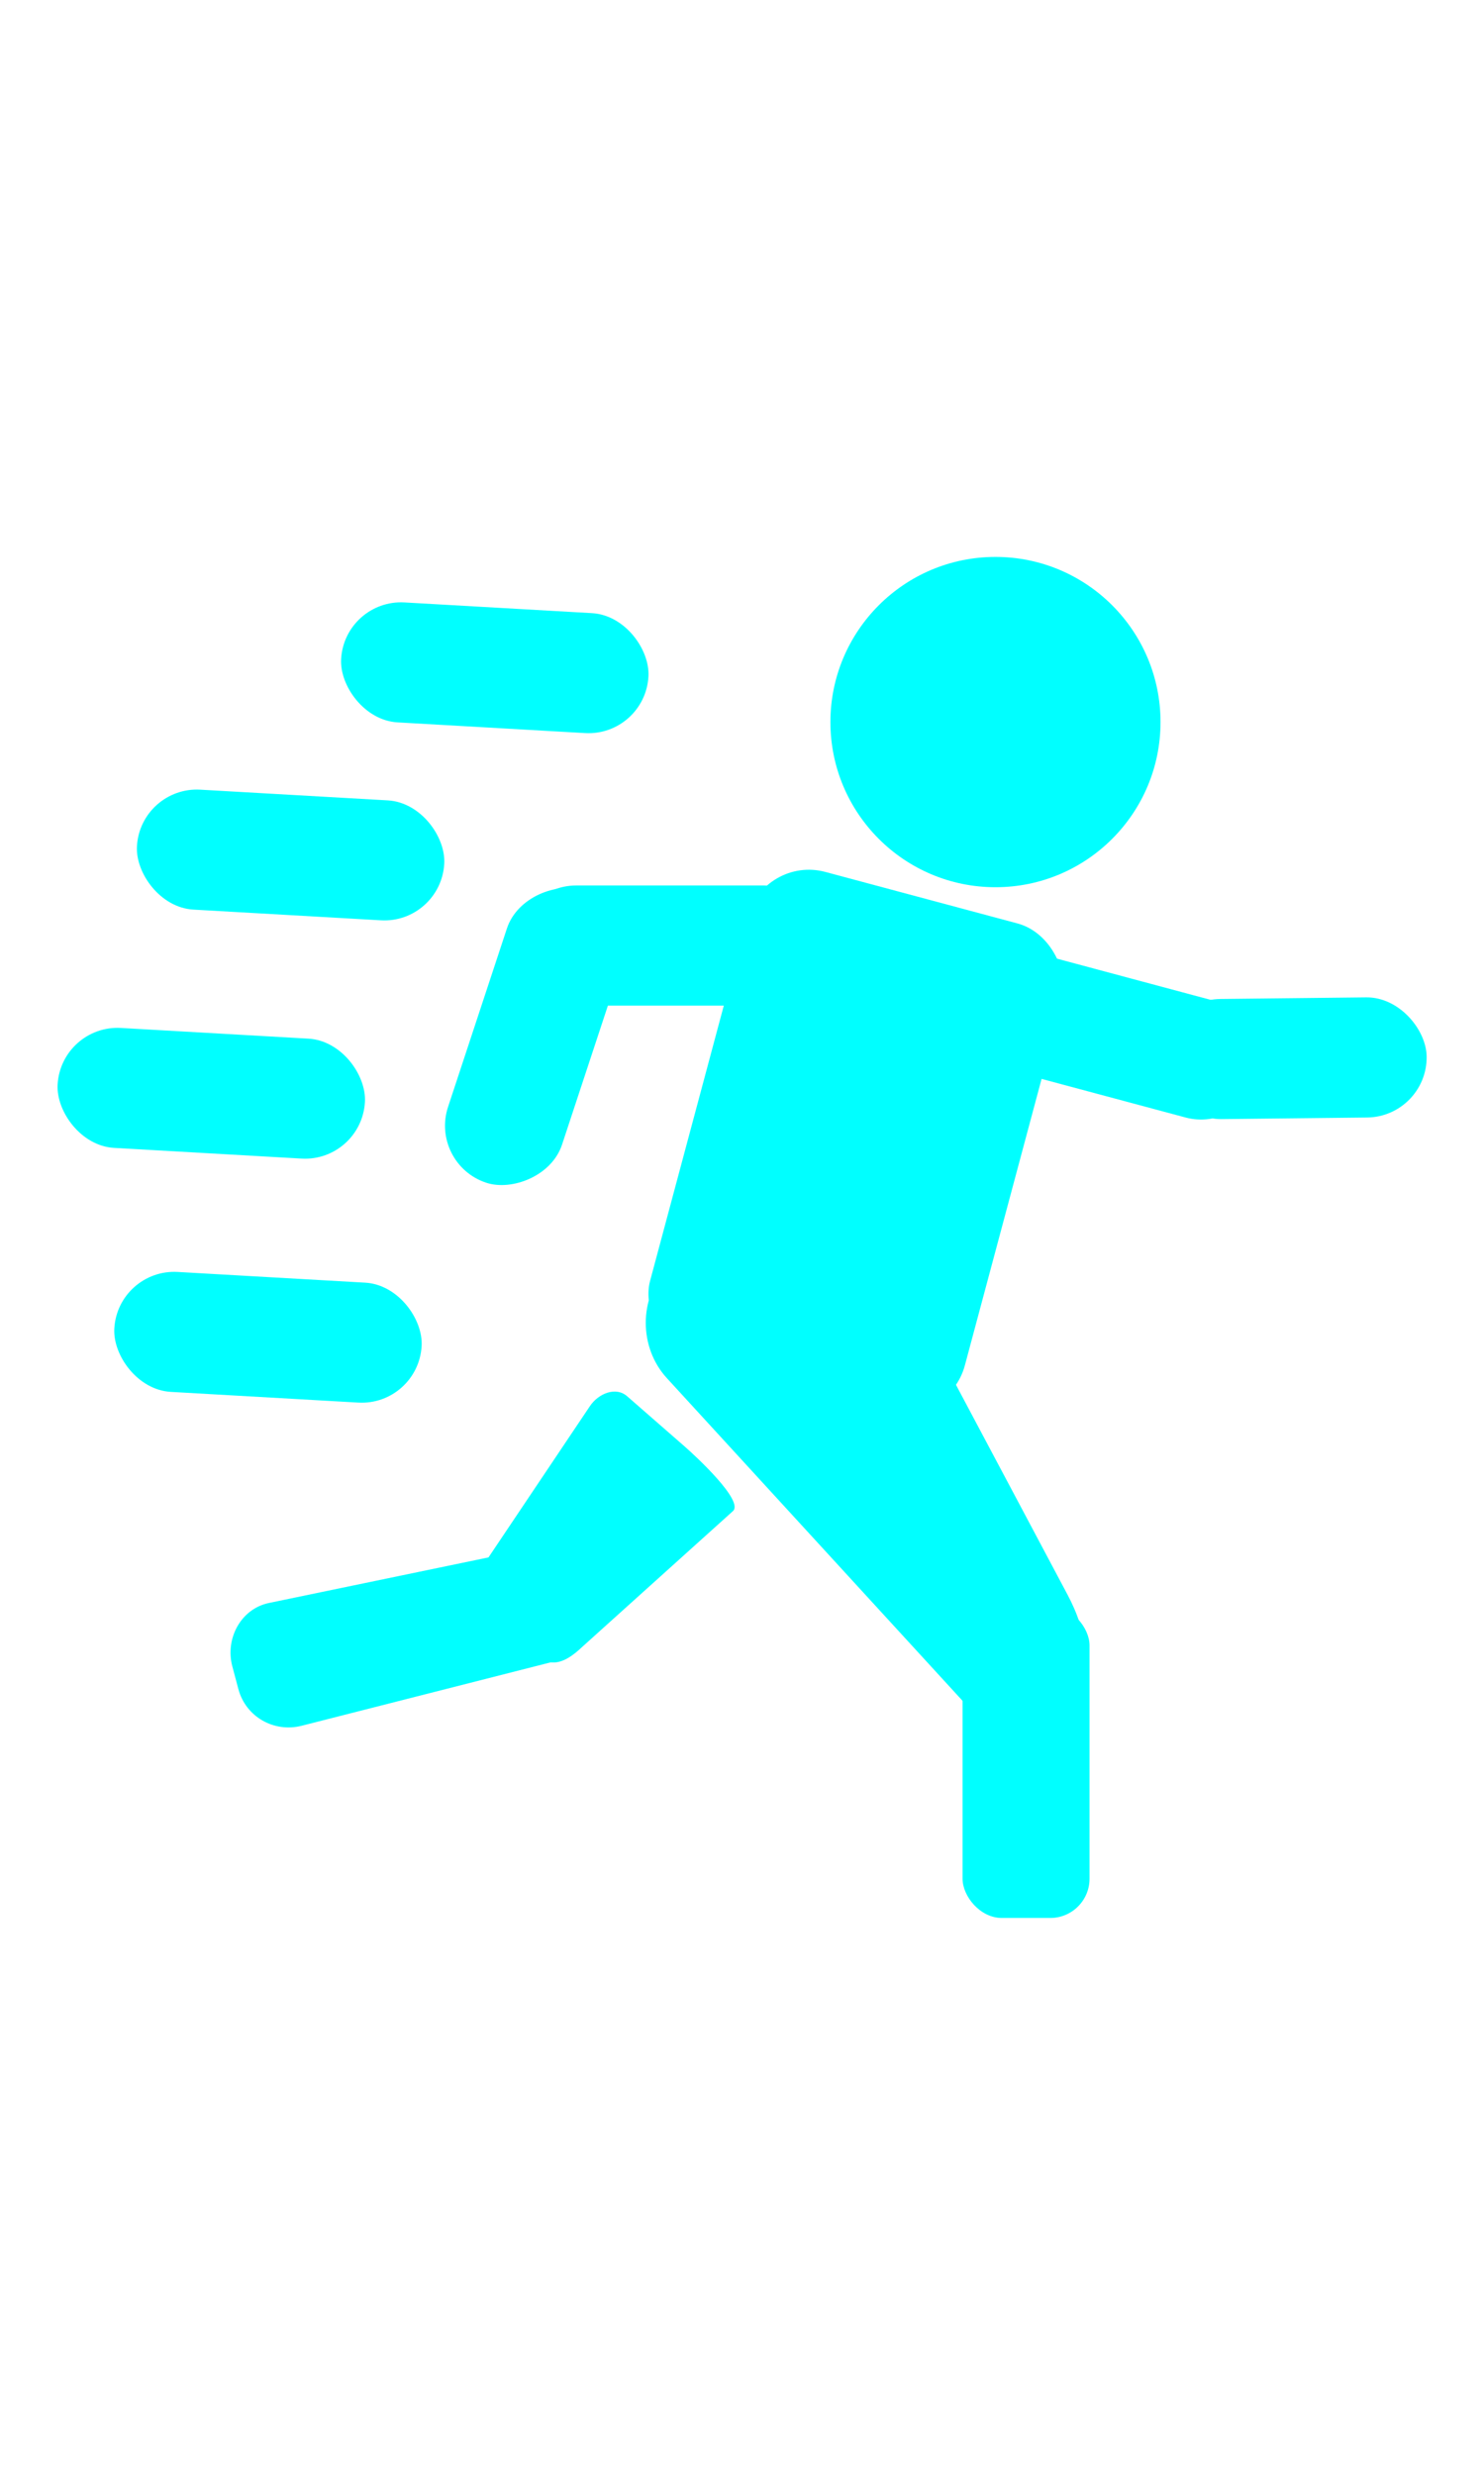<?xml version="1.0" encoding="UTF-8" standalone="no"?>
<!-- Created with Inkscape (http://www.inkscape.org/) -->

<svg
   width="0.6in"
   height="1in"
   viewBox="0 0 15.24 25.4"
   version="1.1"
   id="svg3952"
   inkscape:export-filename="/home/chris/Pictures/stat-speed.png"
   inkscape:export-xdpi="20"
   inkscape:export-ydpi="20"
   inkscape:version="1.1 (c68e22c387, 2021-05-23)"
   sodipodi:docname="stats.svg"
   xmlns:inkscape="http://www.inkscape.org/namespaces/inkscape"
   xmlns:sodipodi="http://sodipodi.sourceforge.net/DTD/sodipodi-0.dtd"
   xmlns="http://www.w3.org/2000/svg"
   xmlns:svg="http://www.w3.org/2000/svg">
  <sodipodi:namedview
     id="namedview3954"
     pagecolor="#ffffff"
     bordercolor="#666666"
     borderopacity="1.0"
     inkscape:pageshadow="2"
     inkscape:pageopacity="0.0"
     inkscape:pagecheckerboard="true"
     inkscape:document-units="in"
     showgrid="false"
     units="in"
     inkscape:zoom="4.5435454"
     inkscape:cx="28.612017"
     inkscape:cy="64.0469"
     inkscape:window-width="1920"
     inkscape:window-height="1060"
     inkscape:window-x="0"
     inkscape:window-y="0"
     inkscape:window-maximized="1"
     inkscape:current-layer="layer2"
     inkscape:snap-global="false" />
  <defs
     id="defs3949" />
  <g
     inkscape:label="Steps"
     inkscape:groupmode="layer"
     id="layer1"
     style="display:none">
    <path
       id="path4147"
       style="fill:#ffdd55;stroke-width:0.96"
       transform="rotate(94.842)"
       d="M 12.479,-3.261 C 11.121,-2.376 8.646,-1.95 6.263,-2.19 3.88,-2.429 2.088,-3.285 1.761,-4.339 1.434,-5.393 2.686,-6.131 5.847,-7.019 8.27,-7.7 9.591,-7.31 11.439,-6.613 Z"
       sodipodi:nodetypes="cssscc" />
    <path
       id="path4149"
       style="fill:#ffdd55;stroke-width:0.96"
       d="m 5.534,12.822 c 0,0 0.175,1.618 -0.016,2.383 -0.191,0.766 -0.395,1.269 -1.136,1.352 -0.741,0.083 -1.45,-0.329 -1.783,-1.036 -0.333,-0.707 0,0 -0.242,-2.144 z"
       sodipodi:nodetypes="cssscc" />
    <path
       id="path7777"
       style="fill:#ffdd55;stroke-width:0.96"
       d="M 12.266,19.06 C 13.032,17.632 13.248,15.129 12.808,12.775 12.368,10.422 11.364,8.707 10.287,8.471 9.209,8.234 8.579,9.544 7.961,12.769 c -0.474,2.471 0.027,3.755 0.877,5.538 z"
       sodipodi:nodetypes="cssscc" />
    <path
       id="path7779"
       style="fill:#ffdd55;stroke-width:0.96"
       d="m 8.927,19.172 c 0,0 -0.175,1.618 0.016,2.383 0.191,0.766 0.395,1.269 1.136,1.352 0.741,0.083 1.45,-0.329 1.783,-1.036 0.333,-0.707 0,0 0.242,-2.144 z"
       sodipodi:nodetypes="cssscc" />
  </g>
  <g
     inkscape:groupmode="layer"
     id="layer14"
     inkscape:label="Calories"
     style="display:none">
    <path
       id="path4292"
       style="fill:#800000;stroke-width:0.96"
       d="m 10.617,10.286 c 2.301,1.977 2.932,4.798 2.193,7.742 -0.714,2.842 -3.133,4.596 -5.395,4.612 C 5.153,22.655 3.25,20.847 2.635,18.098 2.327,16.724 2.374,15.258 2.726,13.891 3.078,12.523 3.903,11.418 4.648,10.275 6.359,7.648 10.458,2.881 10.458,2.881 c 0,0 -1.713,5.797 0.16,7.405 z"
       sodipodi:nodetypes="sssssacs" />
    <path
       id="path5272"
       style="fill:#d40000;stroke-width:0.674"
       d="m 8.85,15.507 c 1.545,-1.465 2.61,0.726 2.091,2.791 -0.501,1.994 -2.198,3.225 -3.785,3.236 C 5.569,21.545 4.233,20.276 3.802,18.348 3.586,17.383 3.619,16.355 3.866,15.395 4.113,14.436 4.728,13.683 5.215,12.858 6.251,11.102 8.554,7.732 8.554,7.732 c 0,0 -1.816,9.778 0.296,7.775 z"
       sodipodi:nodetypes="sssssacs" />
  </g>
  <g
     inkscape:groupmode="layer"
     id="layer15"
     inkscape:label="Floors"
     style="display:none">
    <path
       sodipodi:type="star"
       style="fill:#ff6600;stroke:none;stroke-width:0.96;stroke-opacity:1"
       id="path7919"
       inkscape:flatsided="true"
       sodipodi:sides="3"
       sodipodi:cx="27.731647"
       sodipodi:cy="25.970907"
       sodipodi:r1="17.140383"
       sodipodi:r2="8.5701914"
       sodipodi:arg1="0.52359878"
       sodipodi:arg2="1.5707963"
       inkscape:rounded="0.1"
       inkscape:randomized="0"
       d="m 42.576,34.541 c -1.484,2.571 -28.204,2.571 -29.688,0 C 11.403,31.97 24.763,8.831 27.732,8.831 c 2.969,10e-8 16.328,23.14 14.844,25.711 z"
       transform="matrix(0.265,0,0,0.265,0.529,1.058)"
       inkscape:transform-center-y="-0.87866788" />
    <path
       sodipodi:type="star"
       style="fill:#f2f2f2;stroke:none;stroke-width:0.96;stroke-opacity:1"
       id="path8001"
       inkscape:flatsided="true"
       sodipodi:sides="3"
       sodipodi:cx="27.731647"
       sodipodi:cy="25.970907"
       sodipodi:r1="17.140383"
       sodipodi:r2="8.5701914"
       sodipodi:arg1="0.52359878"
       sodipodi:arg2="1.5707963"
       inkscape:rounded="0.1"
       inkscape:randomized="0"
       d="m 42.576,34.541 c -1.484,2.571 -28.204,2.571 -29.688,0 C 11.403,31.97 24.763,8.831 27.732,8.831 c 2.969,10e-8 16.328,23.14 14.844,25.711 z"
       transform="matrix(0.265,0,0,-0.265,0.529,23.268)"
       inkscape:transform-center-y="0.87866782" />
  </g>
  <g
     inkscape:groupmode="layer"
     id="layer16"
     inkscape:label="Distance"
     style="display:none">
    <path
       id="path6058"
       style="fill:#cd87de;stroke-width:0.96"
       d="m 13.452,7.978 c 0,1.544 -0.626,2.941 -1.637,3.953 -1.012,1.012 -2.759,10.023 -4.302,10.023 -1.544,0 -2.592,-9.011 -3.604,-10.023 -1.012,-1.012 -1.637,-2.409 -1.637,-3.953 -10e-8,-3.087 2.503,-5.59 5.59,-5.59 3.087,0 5.59,2.503 5.59,5.59 z"
       sodipodi:nodetypes="sssssss" />
    <circle
       style="fill:#000000;stroke:none;stroke-width:0.254;stroke-opacity:1"
       id="path6358"
       cx="7.861"
       cy="7.866"
       r="1.98" />
  </g>
  <g
     inkscape:groupmode="layer"
     id="layer17"
     inkscape:label="Minutes"
     style="display:none">
    <path
       id="rect1455"
       style="fill:#2ad4ff;stroke-width:0.231"
       d="m 7.598,4.345 c -0.216,0.005 -0.428,0.072 -0.608,0.193 L 1.288,7.83 C 0.742,8.145 0.557,8.837 0.872,9.383 1.187,9.928 1.879,10.114 2.425,9.799 L 7.625,6.796 12.825,9.799 c 0.545,0.315 1.238,0.129 1.553,-0.416 0.315,-0.545 0.129,-1.238 -0.416,-1.553 L 8.268,4.543 c -0.001,-9.139e-4 -0.003,-0.002 -0.004,-0.003 C 8.075,4.412 7.852,4.344 7.625,4.345 c -0.009,-2.04e-5 -0.018,-1.927e-4 -0.027,0 z" />
    <path
       id="path1620"
       style="fill:#2ad4ff;stroke-width:0.231"
       d="m 7.598,9.637 c -0.216,0.005 -0.428,0.072 -0.608,0.193 L 1.288,13.122 c -0.545,0.315 -0.731,1.007 -0.416,1.553 0.315,0.545 1.007,0.731 1.553,0.416 l 5.2,-3.002 5.2,3.002 c 0.545,0.315 1.238,0.129 1.553,-0.416 0.315,-0.545 0.129,-1.238 -0.416,-1.553 L 8.268,9.835 c -0.001,-9.139e-4 -0.003,-0.002 -0.004,-0.003 C 8.075,9.704 7.852,9.636 7.625,9.637 c -0.009,-2.04e-5 -0.018,-1.927e-4 -0.027,0 z" />
    <path
       id="path1622"
       style="fill:#2ad4ff;stroke-width:0.231"
       d="m 7.598,14.928 c -0.216,0.005 -0.428,0.072 -0.608,0.193 l -5.702,3.292 c -0.545,0.315 -0.731,1.007 -0.416,1.553 0.315,0.545 1.007,0.731 1.553,0.416 l 5.2,-3.002 5.2,3.002 c 0.545,0.315 1.238,0.129 1.553,-0.416 0.315,-0.545 0.129,-1.238 -0.416,-1.553 l -5.694,-3.287 c -0.001,-9.14e-4 -0.003,-0.002 -0.004,-0.003 -0.189,-0.128 -0.412,-0.196 -0.639,-0.195 -0.009,-2e-5 -0.018,-1.92e-4 -0.027,0 z" />
  </g>
  <g
     inkscape:groupmode="layer"
     id="layer2"
     inkscape:label="Speed">
    <g
       id="g1386"
       transform="translate(-0.197,-0.13)">
      <circle
         style="display:inline;fill:#00ffff;stroke-width:0.196"
         id="path1821"
         cx="10.42"
         cy="7.541"
         r="1.695" />
      <rect
         style="display:inline;fill:#00ffff;stroke-width:0.314"
         id="rect1925"
         width="3.347"
         height="5.173"
         x="10.075"
         y="6.525"
         ry="0.652"
         transform="rotate(15)" />
      <path
         id="rect2007"
         style="display:inline;fill:#00ffff;stroke-width:0.23"
         d="m 7.045,13.141 c 0.287,-0.314 2.507,0.331 2.706,0.707 l 1.41,2.651 c 0.2,0.376 0.287,0.818 0,1.132 -0.287,0.314 -0.75,0.314 -1.038,0 l -3.079,-3.358 c -0.287,-0.314 -0.287,-0.818 0,-1.132 z"
         sodipodi:nodetypes="sssssss" />
      <path
         id="rect2009"
         style="display:inline;fill:#00ffff;stroke-width:0.128"
         d="m 6.637,14.46 0.589,0.514 c 0.117,0.102 0.613,0.561 0.498,0.665 l -1.577,1.42 c -0.115,0.104 -0.248,0.18 -0.382,0.102 L 5.121,16.788 C 4.987,16.711 4.932,16.535 5.018,16.406 l 1.237,-1.844 c 0.086,-0.129 0.265,-0.204 0.382,-0.102 z"
         sodipodi:nodetypes="sssssssss" />
      <rect
         style="display:inline;fill:#00ffff;stroke-width:0.154"
         id="rect2115"
         width="1.304"
         height="3.2"
         x="10.082"
         y="16.615"
         ry="0.403" />
      <path
         id="rect2221"
         style="display:inline;fill:#00ffff;stroke-width:0.177"
         d="m 6.156,16.43 0.062,0.233 c 0.076,0.284 -0.036,0.444 -0.321,0.517 l -2.601,0.662 c -0.285,0.073 -0.575,-0.091 -0.651,-0.376 l -0.062,-0.233 c -0.076,-0.284 0.087,-0.591 0.376,-0.651 L 5.505,16.054 c 0.288,-0.06 0.575,0.091 0.651,0.376 z"
         sodipodi:nodetypes="sssssssss" />
      <rect
         style="display:inline;fill:#00ffff;stroke-width:0.196"
         id="rect2860"
         width="3.161"
         height="1.233"
         x="12.407"
         y="6.769"
         ry="0.616"
         transform="rotate(15)" />
      <rect
         style="display:inline;fill:#00ffff;stroke-width:0.196"
         id="rect2966"
         width="3.161"
         height="1.233"
         x="5.498"
         y="9.218"
         ry="0.616" />
      <rect
         style="display:inline;fill:#00ffff;stroke-width:0.196"
         id="rect3048"
         width="3.161"
         height="1.233"
         x="-10.024"
         y="8.158"
         ry="0.616"
         transform="rotate(-71.734)" />
      <rect
         style="display:inline;fill:#00ffff;stroke-width:0.182"
         id="rect3050"
         width="2.729"
         height="1.233"
         x="-14.759"
         y="-11.755"
         ry="0.616"
         transform="matrix(-1,0.011,-0.008,-1,0,0)" />
      <rect
         style="display:inline;fill:#00ffff;stroke-width:0.196"
         id="rect1364"
         width="3.161"
         height="1.233"
         x="4.087"
         y="6.055"
         ry="0.616"
         transform="rotate(3.266)" />
      <rect
         style="display:inline;fill:#00ffff;stroke-width:0.196"
         id="rect1366"
         width="3.161"
         height="1.233"
         x="2.103"
         y="8.093"
         ry="0.616"
         transform="rotate(3.266)" />
      <rect
         style="display:inline;fill:#00ffff;stroke-width:0.196"
         id="rect1368"
         width="3.161"
         height="1.233"
         x="1.429"
         y="10.581"
         ry="0.616"
         transform="rotate(3.266)" />
      <rect
         style="display:inline;fill:#00ffff;stroke-width:0.196"
         id="rect1370"
         width="3.161"
         height="1.233"
         x="2.153"
         y="13.048"
         ry="0.616"
         transform="rotate(3.266)" />
    </g>
  </g>
</svg>

